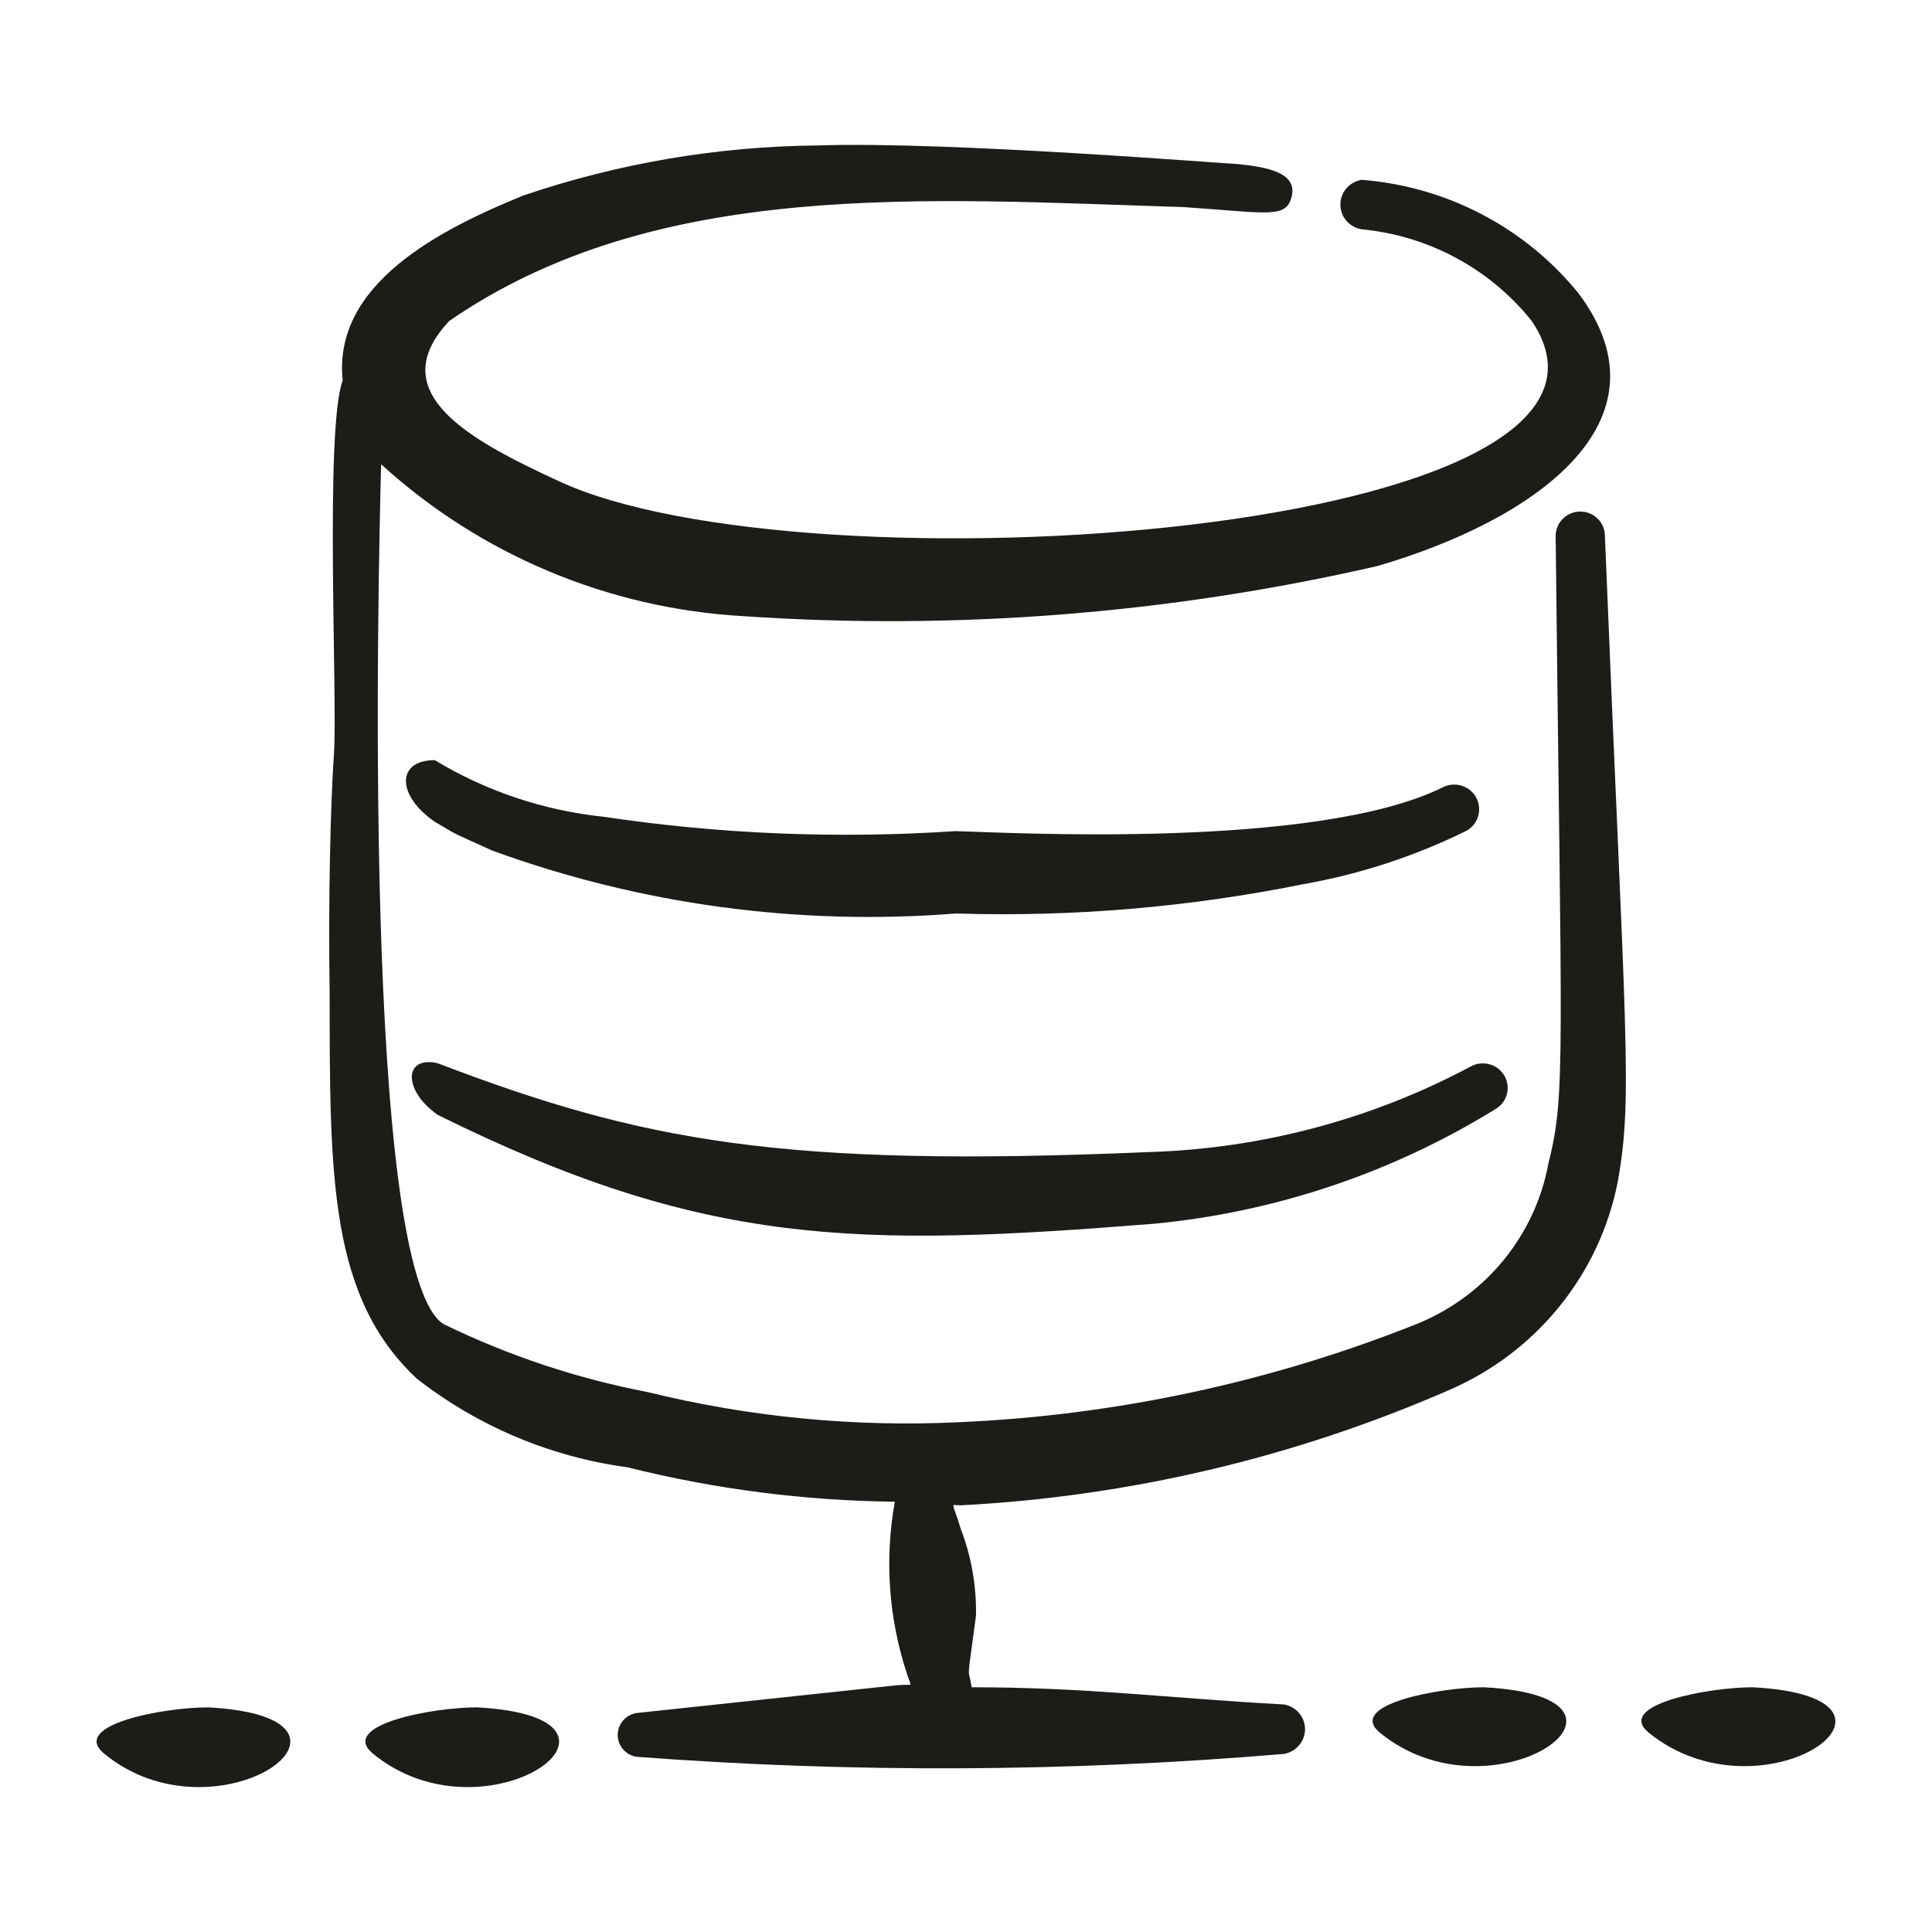 <?xml version="1.0" encoding="UTF-8"?>
<svg xmlns="http://www.w3.org/2000/svg" width="40" height="40" viewBox="0 0 40 40" fill="none">
  <path fill-rule="evenodd" clip-rule="evenodd" d="M10.186 17.608C13.252 18.727 16.529 19.172 19.787 18.913C22.203 18.988 24.619 18.784 26.988 18.305C28.155 18.099 29.286 17.729 30.348 17.207C30.408 17.176 30.461 17.133 30.505 17.082C30.548 17.03 30.581 16.971 30.601 16.907C30.621 16.843 30.629 16.775 30.622 16.708C30.616 16.642 30.597 16.577 30.565 16.517C30.534 16.458 30.491 16.405 30.439 16.362C30.387 16.319 30.326 16.287 30.262 16.267C30.197 16.247 30.129 16.24 30.061 16.246C29.994 16.252 29.928 16.271 29.868 16.302C27.258 17.593 20.867 17.237 19.787 17.207C17.353 17.37 14.908 17.271 12.496 16.91C11.257 16.781 10.063 16.38 9.001 15.738C8.206 15.738 8.206 16.465 9.001 17.014C9.496 17.296 9.166 17.148 10.186 17.608Z" fill="#1D1C19"></path>
  <path fill-rule="evenodd" clip-rule="evenodd" d="M33.228 11.095C33.228 10.962 33.175 10.833 33.079 10.739C32.983 10.644 32.853 10.591 32.718 10.591C32.583 10.591 32.453 10.644 32.358 10.739C32.262 10.833 32.208 10.962 32.208 11.095C32.328 22.072 32.418 22.651 32.058 24.09C31.922 24.826 31.601 25.516 31.124 26.097C30.646 26.678 30.029 27.13 29.328 27.413C26.311 28.615 23.111 29.302 19.862 29.445C17.692 29.55 15.519 29.34 13.411 28.822C11.944 28.54 10.521 28.066 9.181 27.413C7.485 26.33 7.83 11.882 7.891 9.612C9.947 11.488 12.598 12.599 15.391 12.757C19.795 13.056 24.218 12.706 28.518 11.719C31.728 10.784 34.683 8.752 32.688 6.082C32.142 5.404 31.46 4.846 30.686 4.44C29.912 4.034 29.061 3.79 28.188 3.723C28.066 3.744 27.955 3.806 27.875 3.9C27.795 3.994 27.751 4.112 27.751 4.235C27.751 4.357 27.795 4.476 27.875 4.57C27.955 4.663 28.066 4.726 28.188 4.747C28.874 4.812 29.541 5.013 30.147 5.34C30.752 5.666 31.285 6.11 31.713 6.645C34.713 11.095 16.621 12.341 11.551 9.953C9.721 9.108 7.906 8.129 9.301 6.645C13.606 3.679 19.187 4.124 24.497 4.287C26.267 4.405 26.642 4.539 26.747 4.049C26.852 3.56 26.192 3.456 25.637 3.397C25.457 3.397 19.637 2.922 16.951 3.011C14.868 3.028 12.801 3.379 10.831 4.049C9.121 4.747 6.885 5.874 7.095 7.877C6.72 8.885 6.99 14.507 6.915 15.59C6.84 16.673 6.795 18.72 6.825 20.544C6.825 24.387 6.825 26.849 8.626 28.54C9.888 29.528 11.396 30.163 12.991 30.379C14.801 30.832 16.66 31.071 18.527 31.091C18.311 32.285 18.398 33.514 18.782 34.666C18.872 34.963 18.932 34.859 18.587 34.889L13.171 35.467C13.064 35.486 12.967 35.542 12.897 35.625C12.827 35.708 12.789 35.812 12.789 35.92C12.789 36.027 12.827 36.132 12.897 36.214C12.967 36.297 13.064 36.353 13.171 36.372C17.636 36.71 22.121 36.69 26.582 36.313C26.705 36.292 26.816 36.229 26.895 36.136C26.975 36.042 27.019 35.923 27.019 35.801C27.019 35.678 26.975 35.56 26.895 35.466C26.816 35.373 26.705 35.31 26.582 35.289C24.137 35.156 22.502 34.933 20.117 34.933C20.042 34.459 20.012 34.933 20.207 33.45C20.218 32.837 20.111 32.228 19.892 31.655C19.712 31.062 19.667 31.166 19.892 31.166C23.37 30.984 26.785 30.18 29.973 28.792C30.875 28.408 31.669 27.811 32.283 27.053C32.898 26.296 33.315 25.4 33.498 24.446C33.813 22.666 33.648 21.479 33.228 11.095Z" fill="#1D1C19"></path>
  <path fill-rule="evenodd" clip-rule="evenodd" d="M23.897 25.336C26.406 25.095 28.825 24.282 30.963 22.962C31.021 22.928 31.072 22.883 31.112 22.83C31.153 22.776 31.182 22.715 31.199 22.651C31.216 22.586 31.219 22.519 31.21 22.453C31.2 22.386 31.177 22.323 31.143 22.265C31.108 22.208 31.063 22.158 31.009 22.117C30.955 22.078 30.893 22.048 30.828 22.032C30.762 22.015 30.694 22.012 30.627 22.021C30.56 22.031 30.496 22.053 30.438 22.087C28.391 23.177 26.116 23.781 23.792 23.852C16.186 24.179 13.291 23.63 9.061 22.013C8.356 21.85 8.341 22.577 9.061 23.081C14.596 25.825 17.762 25.825 23.897 25.336Z" fill="#1D1C19"></path>
  <path fill-rule="evenodd" clip-rule="evenodd" d="M9.871 35.349C8.971 35.349 7.02 35.705 7.71 36.298C10.051 38.241 13.786 35.556 9.871 35.349Z" fill="#1D1C19"></path>
  <path fill-rule="evenodd" clip-rule="evenodd" d="M4.305 35.349C3.405 35.349 1.455 35.705 2.145 36.298C4.485 38.241 8.221 35.556 4.305 35.349Z" fill="#1D1C19"></path>
  <path fill-rule="evenodd" clip-rule="evenodd" d="M36.288 34.933C35.388 34.933 33.438 35.289 34.128 35.868C36.499 37.796 40.204 35.141 36.288 34.933Z" fill="#1D1C19"></path>
  <path fill-rule="evenodd" clip-rule="evenodd" d="M30.723 34.933C29.823 34.933 27.873 35.289 28.563 35.868C30.903 37.796 34.638 35.141 30.723 34.933Z" fill="#1D1C19"></path>
</svg>
